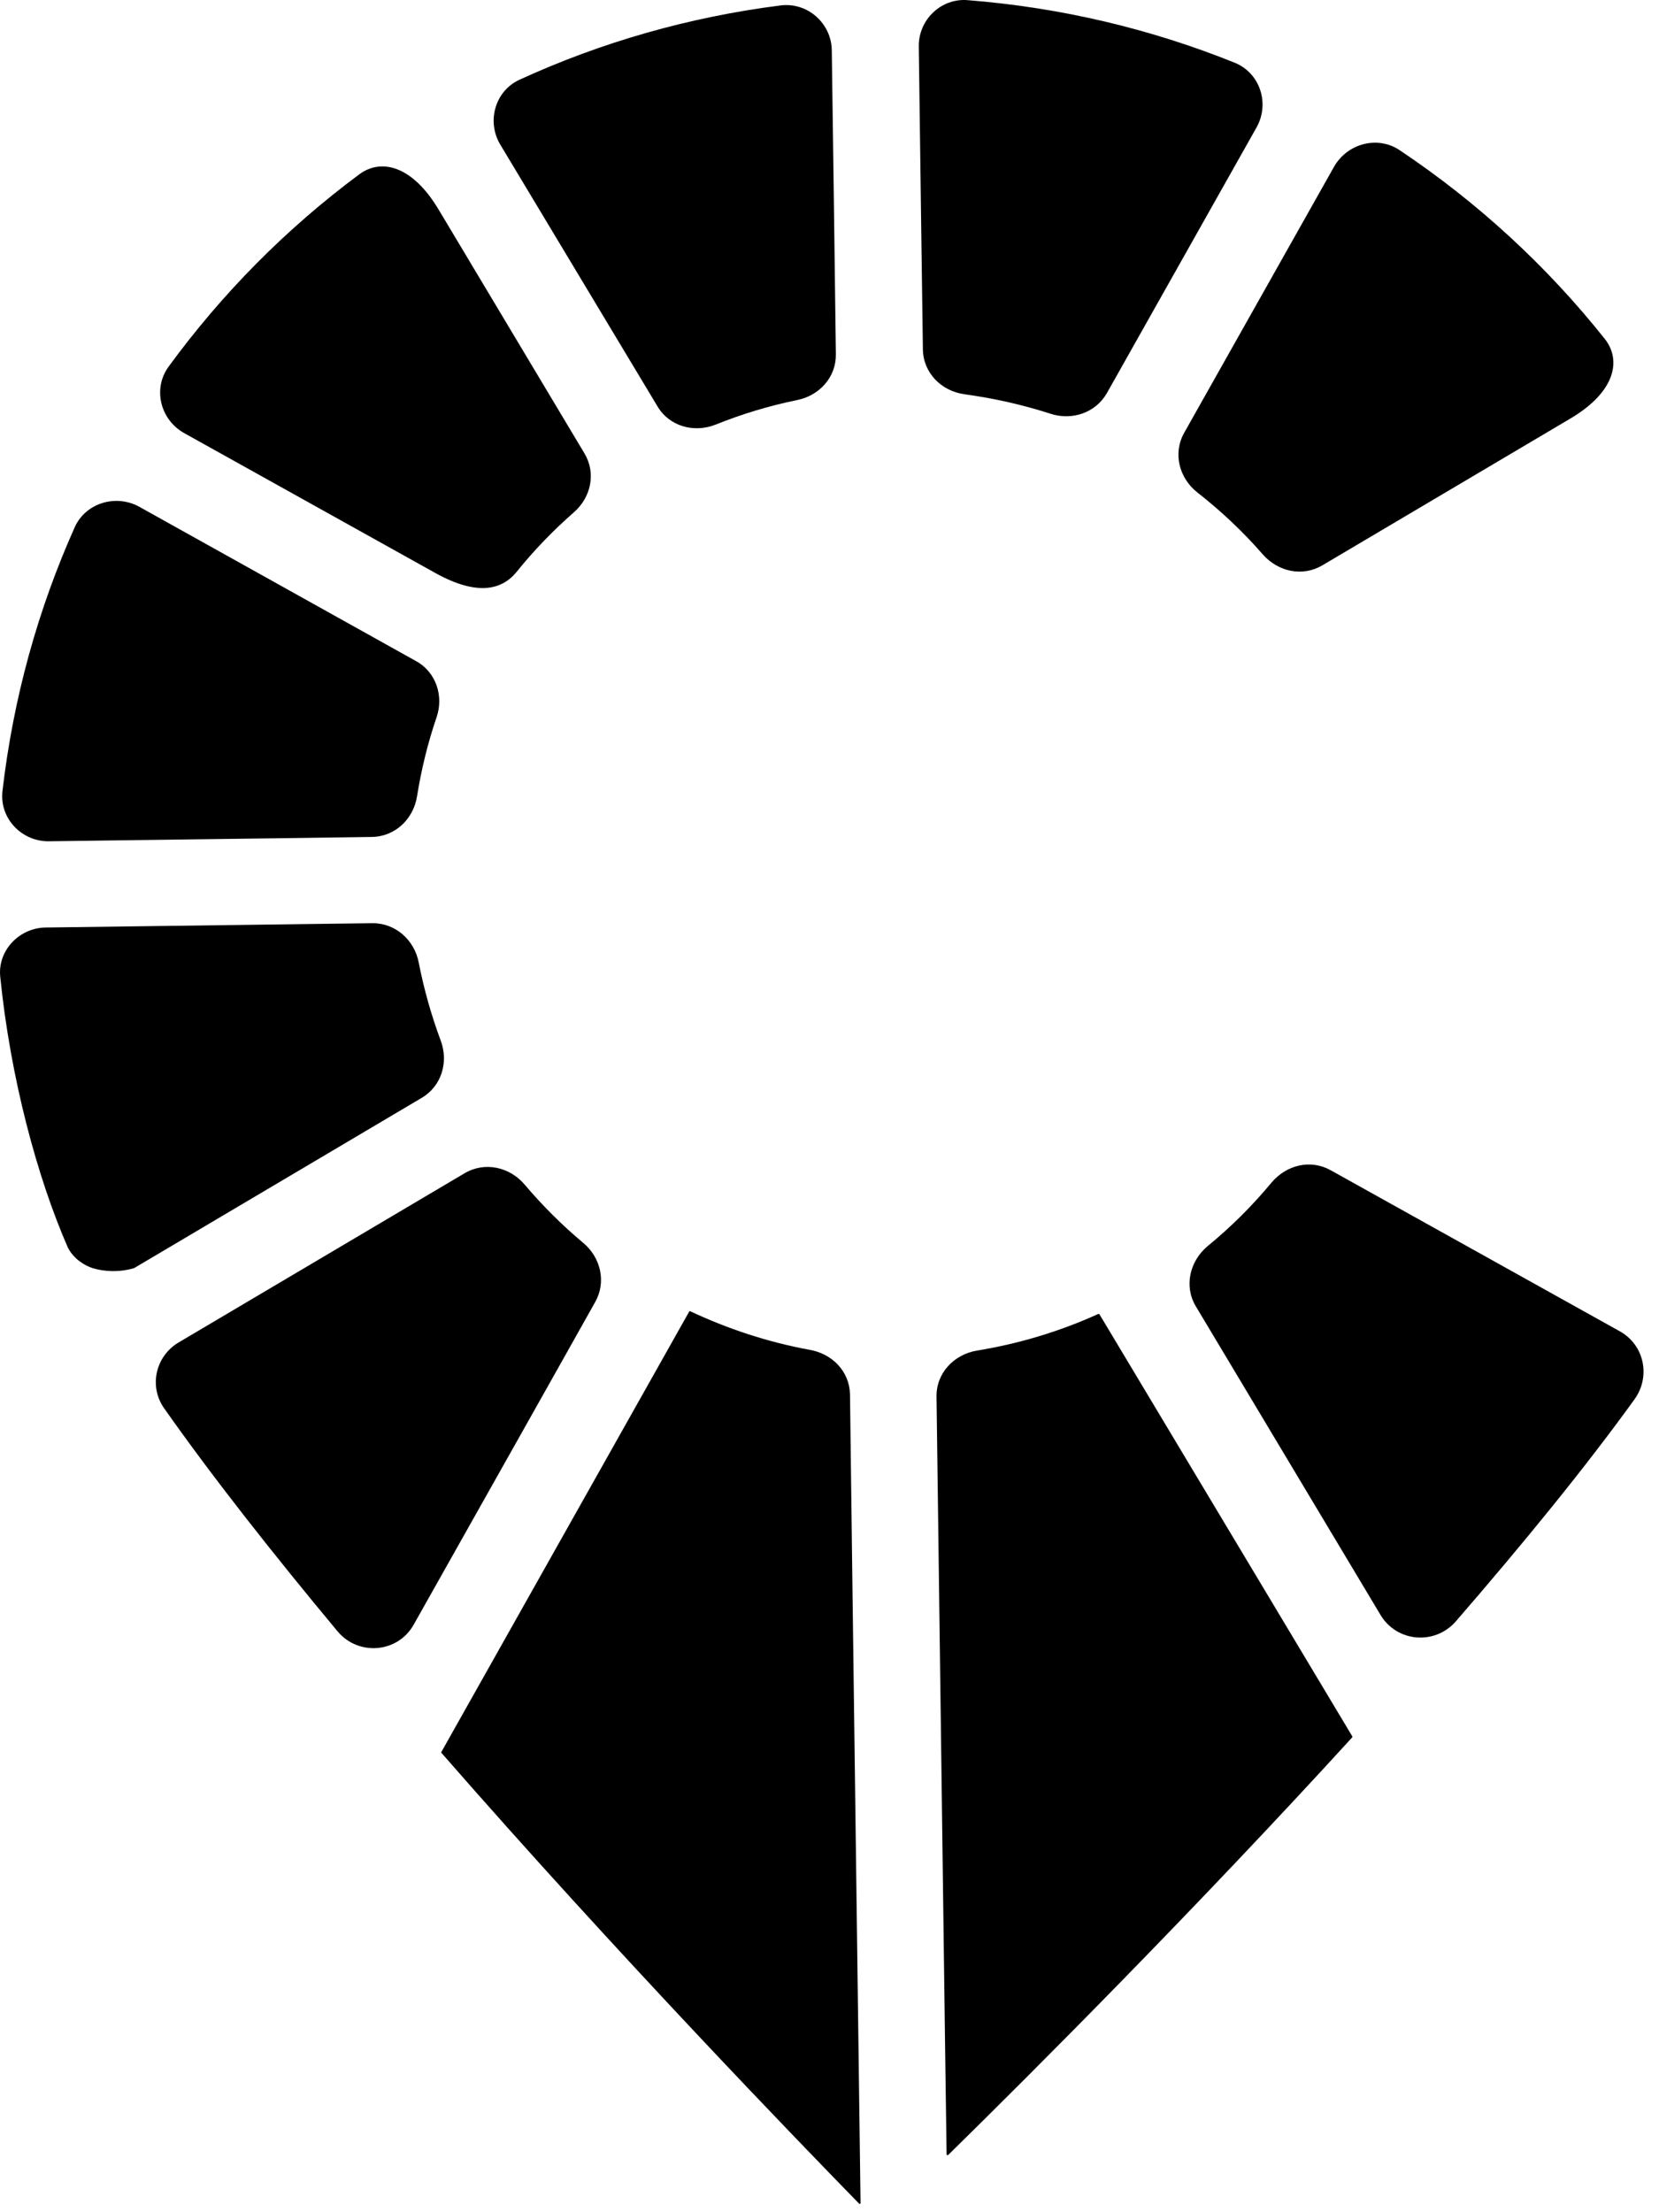 <svg width="45" height="60" viewBox="0 0 45 60" fill="none" xmlns="http://www.w3.org/2000/svg">
<path d="M35.867 15.334L42.591 11.355C43.81 10.636 43.992 9.775 43.529 9.191C41.953 7.209 40.076 5.485 37.965 4.073C37.366 3.671 36.545 3.892 36.187 4.52L32.121 11.738C31.808 12.295 31.984 12.969 32.479 13.357C33.124 13.863 33.717 14.42 34.252 15.036C34.669 15.508 35.327 15.651 35.867 15.334Z" fill="black"/>
<path d="M29.787 35.639C28.758 36.105 27.657 36.442 26.504 36.63C25.872 36.734 25.39 37.246 25.403 37.887C25.461 42.17 25.657 57.331 25.676 58.425C25.676 58.451 25.702 58.464 25.722 58.445C28.139 56.074 32.491 51.707 36.674 47.126C36.681 47.12 36.687 47.1 36.681 47.094L29.826 35.652C29.82 35.639 29.8 35.632 29.787 35.639Z" fill="black"/>
<path d="M19.409 11.517C20.119 11.232 20.862 11.005 21.624 10.85C22.23 10.727 22.68 10.228 22.673 9.612C22.647 7.662 22.595 3.522 22.562 1.371C22.556 0.639 21.911 0.056 21.175 0.147C18.679 0.464 16.295 1.151 14.092 2.162C13.428 2.466 13.193 3.295 13.571 3.924L17.832 11.018C18.152 11.562 18.823 11.75 19.409 11.517Z" fill="black"/>
<path d="M26.166 10.694C26.968 10.804 27.743 10.979 28.486 11.219C29.072 11.414 29.717 11.2 30.024 10.662L34.083 3.457C34.448 2.809 34.18 1.98 33.49 1.701C31.223 0.788 28.792 0.205 26.245 0.004C25.521 -0.054 24.909 0.542 24.922 1.267C24.948 3.386 25.007 7.494 25.033 9.47C25.039 10.111 25.535 10.61 26.166 10.694Z" fill="black"/>
<path d="M10.099 25.039L1.245 25.156C0.522 25.162 -0.071 25.784 0.007 26.497C0.281 29.218 1.004 31.926 1.844 33.844C2.007 34.155 2.307 34.33 2.515 34.395C2.835 34.492 3.239 34.511 3.636 34.395L11.441 29.775C11.976 29.458 12.171 28.81 11.956 28.227C11.702 27.547 11.5 26.834 11.357 26.102C11.239 25.493 10.725 25.033 10.099 25.039Z" fill="black"/>
<path d="M14.015 15.508C14.484 14.925 15.005 14.387 15.566 13.895C16.035 13.487 16.172 12.826 15.852 12.295L11.891 5.673C11.174 4.481 10.334 4.293 9.747 4.727C7.767 6.198 6.027 7.954 4.574 9.943C4.138 10.539 4.346 11.381 4.991 11.744L11.819 15.547C12.946 16.169 13.617 16.001 14.015 15.508Z" fill="black"/>
<path d="M11.312 21.598C11.429 20.866 11.605 20.147 11.84 19.46C12.042 18.877 11.827 18.229 11.286 17.931L3.78 13.746C3.148 13.396 2.327 13.636 2.028 14.297C1.031 16.525 0.36 18.929 0.067 21.456C-0.018 22.195 0.588 22.829 1.331 22.817C3.591 22.784 8.028 22.732 10.081 22.7C10.719 22.693 11.214 22.214 11.312 21.598Z" fill="black"/>
<path d="M43.943 36.111C41.93 34.991 37.916 32.755 36.092 31.738C35.545 31.434 34.893 31.596 34.489 32.075C33.968 32.704 33.388 33.28 32.756 33.798C32.268 34.207 32.111 34.887 32.437 35.431L37.447 43.802C37.89 44.541 38.92 44.625 39.487 43.977C41.317 41.865 43.005 39.798 44.341 37.945C44.777 37.33 44.601 36.481 43.943 36.111Z" fill="black"/>
<path d="M21.968 36.611C20.827 36.403 19.739 36.041 18.716 35.561C18.71 35.561 18.703 35.561 18.697 35.568L11.973 47.515C11.966 47.528 11.966 47.541 11.979 47.547C16.781 53.048 21.727 58.153 23.303 59.767C23.323 59.786 23.342 59.773 23.342 59.747C23.329 58.607 23.108 42.183 23.056 37.816C23.043 37.2 22.58 36.721 21.968 36.611Z" fill="black"/>
<path d="M15.825 33.714C15.252 33.235 14.717 32.703 14.235 32.133C13.825 31.647 13.147 31.498 12.6 31.822L4.847 36.409C4.221 36.779 4.032 37.595 4.449 38.191C5.765 40.063 7.401 42.137 9.153 44.242C9.72 44.923 10.789 44.832 11.219 44.068C12.561 41.683 15.063 37.245 16.144 35.314C16.451 34.77 16.294 34.109 15.825 33.714Z" fill="black"/>
</svg>
